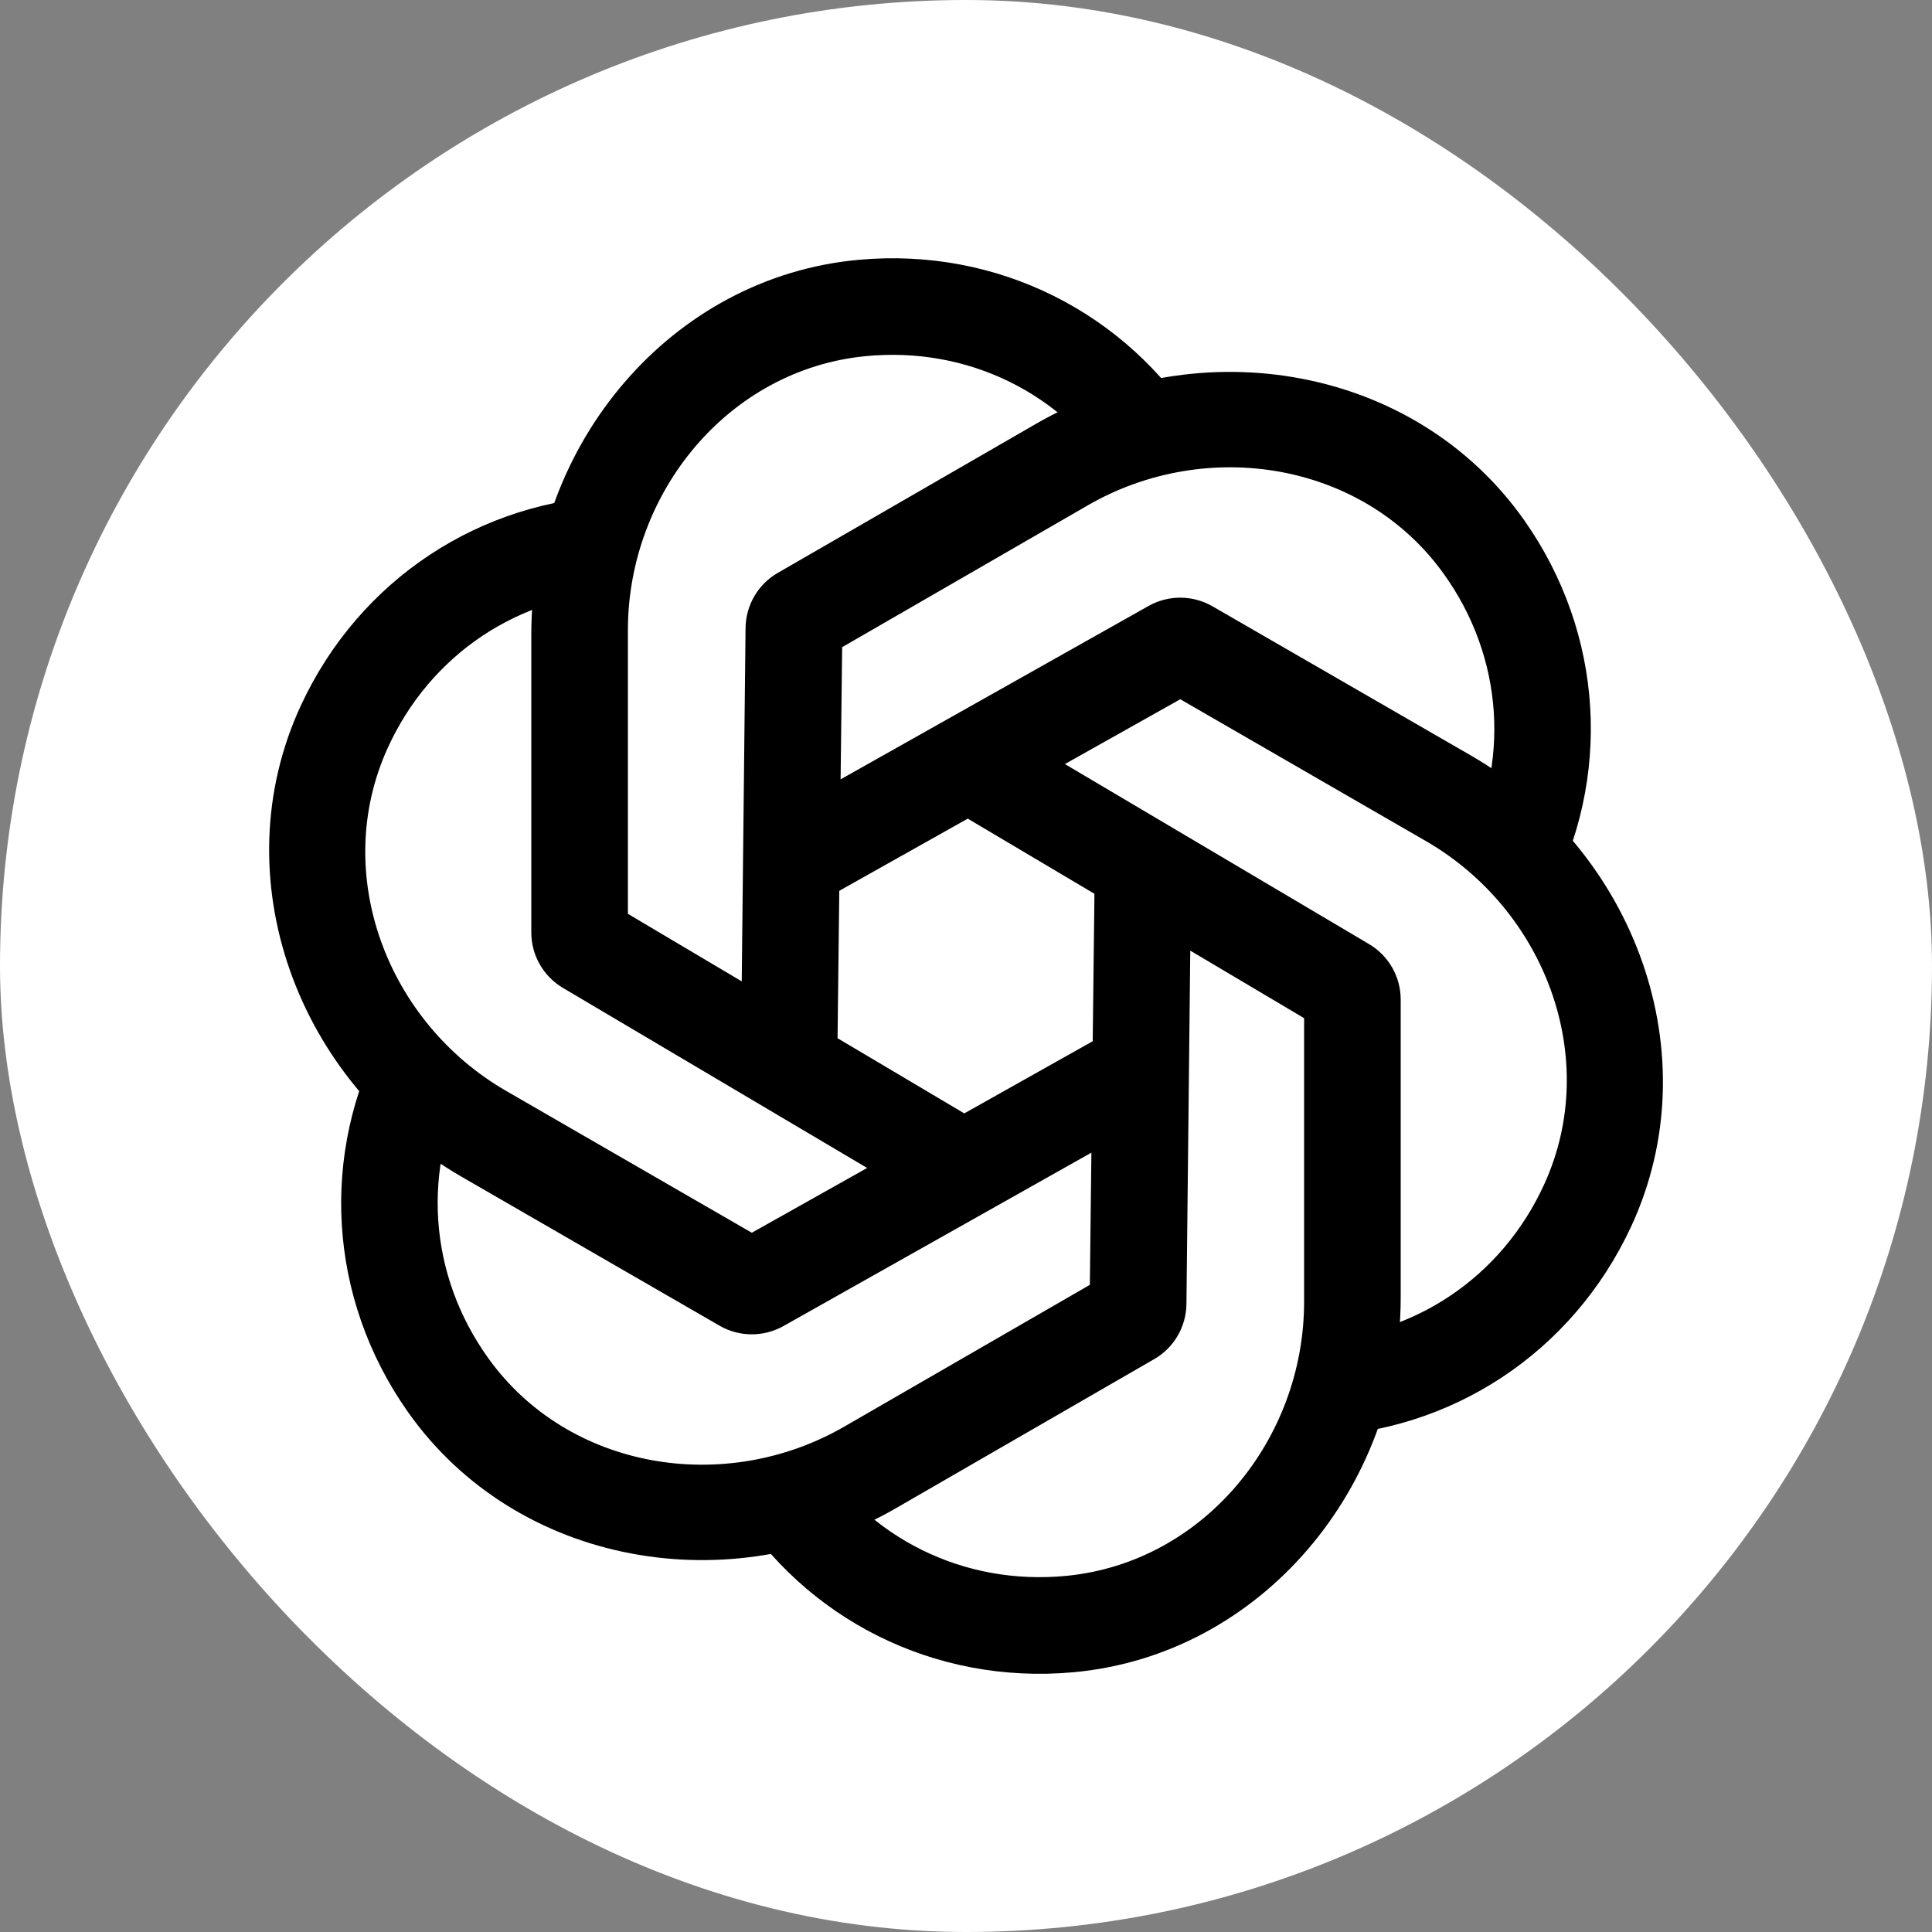 <svg xmlns="http://www.w3.org/2000/svg" xmlns:xlink="http://www.w3.org/1999/xlink" version="1.1" baseProfile="basic" x="0px" y="0px" viewBox="-3 -3 30 30" xml:space="preserve"><rect x="-3" y="-3" width="30" height="30" fill="#808080" stroke="none"/><g id="deeditor_bgCarrier" stroke-width="0">
  <rect id="dee_c_e" x="-3" y="-3" width="30" height="30" rx="38.4" fill="#ffffff" strokewidth="0"/>
</g>
<path d="M15.62,3.66l-1.27,0.79c-0.835-1.34-2.321-2.077-3.916-1.919C8.308,2.742,6.75,4.65,6.75,6.786l0,4.404l5.63,3.34  l-0.76,1.29l-5.879-3.48C5.437,12.16,5.25,11.833,5.25,11.48l0-4.632c0-2.938,2.161-5.55,5.087-5.814  C12.488,0.839,14.499,1.853,15.62,3.66z" fill="#000000"/>
<path d="M6.587,4.695L6.637,6.19c-1.578,0.053-2.959,0.972-3.62,2.432c-0.881,1.946-0.007,4.25,1.843,5.318l3.814,2.202l5.707-3.206  l0.737,1.303l-5.953,3.352c-0.308,0.173-0.685,0.171-0.991-0.005L4.163,15.27C1.619,13.8,0.437,10.624,1.671,7.957  C2.579,5.997,4.461,4.762,6.587,4.695z" fill="#000000"/>
<path d="M2.967,13.035l1.319,0.705c-0.743,1.393-0.638,3.049,0.296,4.35c1.245,1.736,3.677,2.131,5.527,1.063l3.814-2.202  l0.077-6.546l1.497,0.013l-0.074,6.831c-0.004,0.353-0.194,0.679-0.5,0.855l-4.012,2.316c-2.544,1.469-5.887,0.904-7.579-1.498  C2.091,17.158,1.963,14.91,2.967,13.035z" fill="#000000"/>
<path d="M8.38,20.34l1.27-0.79c0.835,1.34,2.321,2.077,3.916,1.919c2.126-0.211,3.684-2.119,3.684-4.255l0-4.404l-5.63-3.34  l0.76-1.29l5.879,3.48c0.304,0.18,0.491,0.507,0.491,0.861l0,4.632c0,2.938-2.161,5.55-5.087,5.814  C11.512,23.161,9.501,22.147,8.38,20.34z" fill="#000000"/>
<path d="M17.413,19.305l-0.049-1.495c1.578-0.053,2.959-0.972,3.62-2.432c0.881-1.946,0.007-4.25-1.843-5.318l-3.814-2.202  l-5.707,3.206L8.882,9.761l5.953-3.352c0.308-0.173,0.685-0.171,0.991,0.005l4.012,2.316c2.544,1.469,3.726,4.646,2.492,7.312  C21.421,18.003,19.539,19.238,17.413,19.305z" fill="#000000"/>
<path d="M21.033,10.965l-1.319-0.705c0.743-1.393,0.638-3.049-0.296-4.35c-1.245-1.736-3.677-2.131-5.527-1.063l-3.814,2.202  l-0.077,6.546l-1.497-0.013l0.074-6.831c0.004-0.353,0.194-0.679,0.5-0.855l4.012-2.316c2.544-1.469,5.887-0.904,7.579,1.498  C21.909,6.842,22.037,9.09,21.033,10.965z" fill="#000000"/>
</svg>